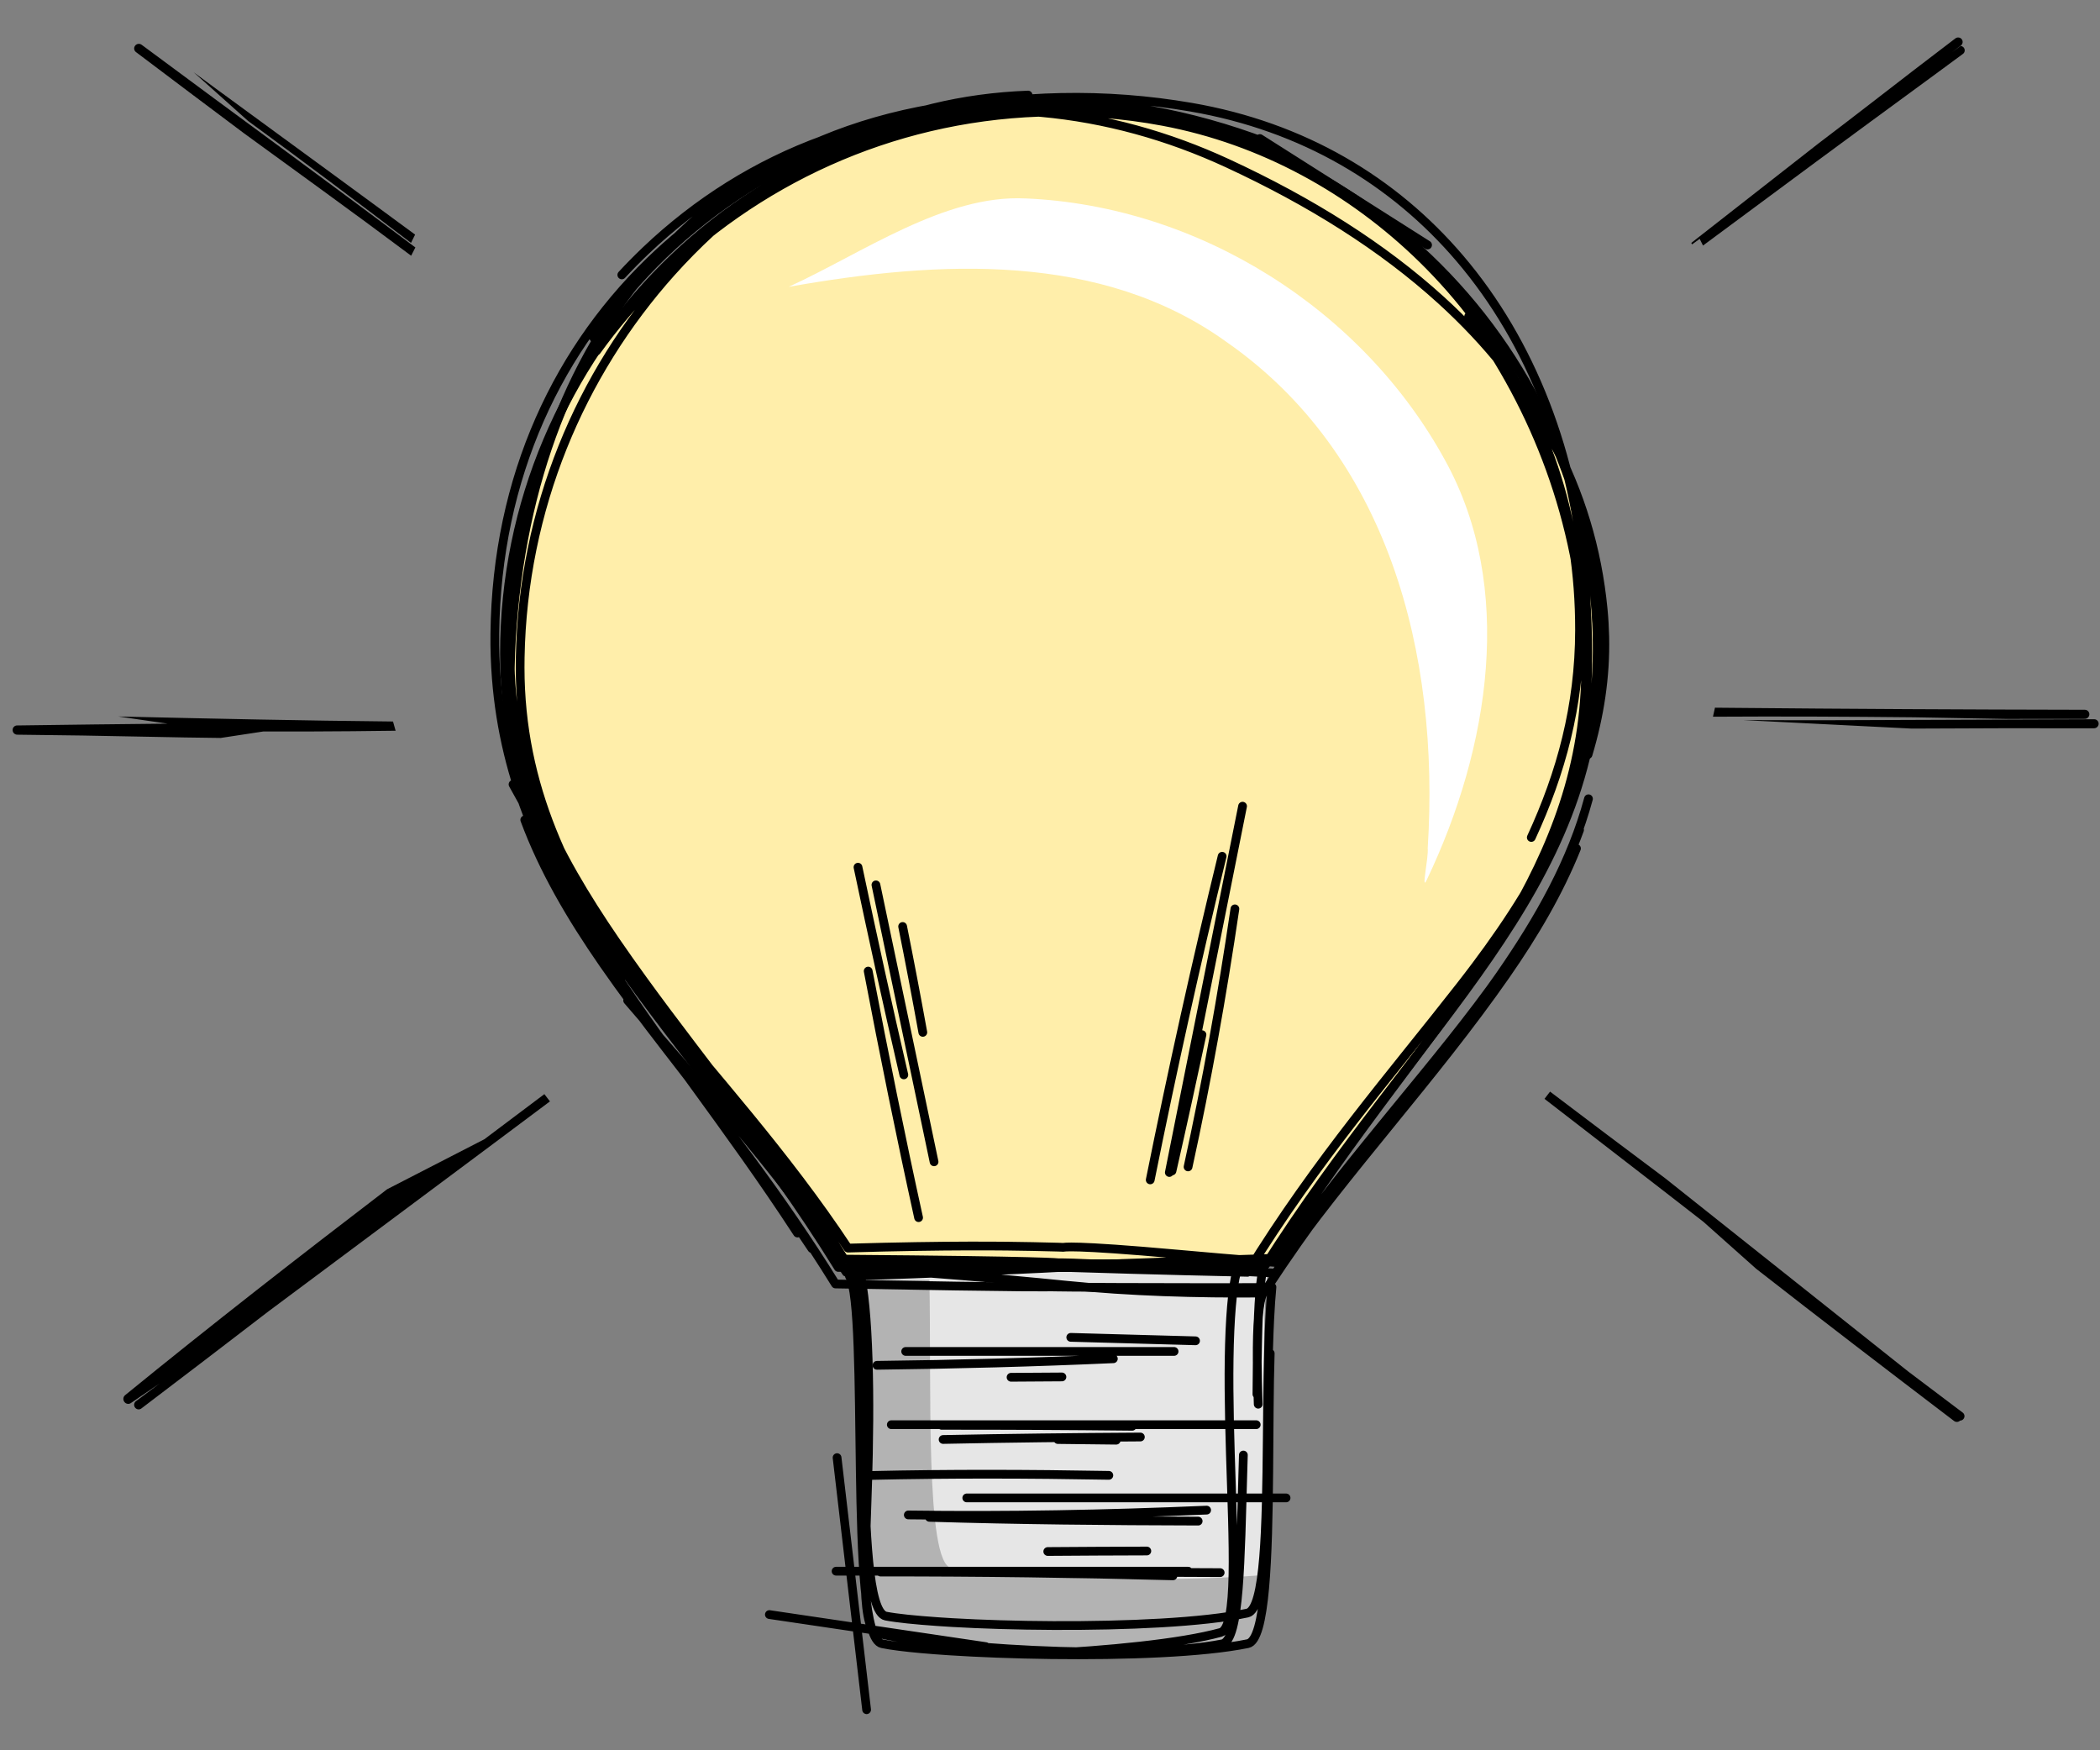 <?xml version="1.0" encoding="UTF-8" standalone="no"?>
<!-- Created with Inkscape (http://www.inkscape.org/) -->

<svg
   width="240"
   height="200"
   viewBox="0 0 63.5 52.917"
   version="1.1"
   id="svg1"
   inkscape:version="1.3.2 (091e20ef0f, 2023-11-25, custom)"
   sodipodi:docname="spielidee.svg"
   xml:space="preserve"
   xmlns:inkscape="http://www.inkscape.org/namespaces/inkscape"
   xmlns:sodipodi="http://sodipodi.sourceforge.net/DTD/sodipodi-0.dtd"
   xmlns="http://www.w3.org/2000/svg"
   xmlns:svg="http://www.w3.org/2000/svg"><rect x="0" y="0" width="63.5" height="52.917" fill="#808080" stroke="none"/><sodipodi:namedview
     id="namedview1"
     pagecolor="#ffffff"
     bordercolor="#000000"
     borderopacity="0.25"
     inkscape:showpageshadow="2"
     inkscape:pageopacity="0.0"
     inkscape:pagecheckerboard="0"
     inkscape:deskcolor="#d1d1d1"
     inkscape:document-units="px"
     inkscape:zoom="1.6"
     inkscape:cx="120"
     inkscape:cy="100"
     inkscape:window-width="1440"
     inkscape:window-height="831"
     inkscape:window-x="0"
     inkscape:window-y="0"
     inkscape:window-maximized="1"
     inkscape:current-layer="g30"
     showgrid="true"><inkscape:grid
       id="grid10"
       units="px"
       originx="0"
       originy="0"
       spacingx="1.323"
       spacingy="1.323"
       empcolor="#0099e5"
       empopacity="0.302"
       color="#0099e5"
       opacity="0.149"
       empspacing="5"
       dotted="false"
       gridanglex="30"
       gridanglez="30"
       visible="true" /></sodipodi:namedview><defs
     id="defs1"><inkscape:path-effect
       effect="sketch"
       id="path-effect38"
       is_visible="true"
       lpeversion="1"
       nbiter_approxstrokes="1"
       parallel_offset="0.2;1"
       strokelength="26.5"
       strokelength_rdm="0.5;1"
       strokeoverlap="0"
       strokeoverlap_rdm="0.2;1"
       ends_tolerance="0.4;1"
       tremble_size="0.2;1"
       tremble_frequency="2"
       nbtangents="0"
       tgt_places_rdmness="0.5;1"
       tgtlength="5"
       tgtlength_rdm="0.3;1"
       tgtscale="10" /><inkscape:path-effect
       effect="sketch"
       id="path-effect37"
       is_visible="true"
       lpeversion="1"
       nbiter_approxstrokes="3"
       parallel_offset="0.2;1"
       strokelength="70"
       strokelength_rdm="0.3;1"
       strokeoverlap="0.5"
       strokeoverlap_rdm="0.5;1"
       ends_tolerance="0.1;1"
       tremble_size="0.8;1"
       tremble_frequency="3"
       nbtangents="2"
       tgt_places_rdmness="0.5;1"
       tgtlength="5"
       tgtlength_rdm="0.3;1"
       tgtscale="10" /><inkscape:path-effect
       effect="sketch"
       id="path-effect26"
       is_visible="true"
       lpeversion="1"
       nbiter_approxstrokes="3"
       parallel_offset="0.2;1"
       strokelength="70"
       strokelength_rdm="0.3;1"
       strokeoverlap="0.5"
       strokeoverlap_rdm="0.5;1"
       ends_tolerance="0.1;1"
       tremble_size="0.8;1"
       tremble_frequency="3"
       nbtangents="2"
       tgt_places_rdmness="0.5;1"
       tgtlength="5"
       tgtlength_rdm="0.3;1"
       tgtscale="10" /><inkscape:path-effect
       effect="sketch"
       id="path-effect25"
       is_visible="true"
       lpeversion="1"
       nbiter_approxstrokes="3"
       parallel_offset="0.2;1"
       strokelength="70"
       strokelength_rdm="0.3;1"
       strokeoverlap="0.5"
       strokeoverlap_rdm="0.5;1"
       ends_tolerance="0.1;1"
       tremble_size="0.8;1"
       tremble_frequency="3"
       nbtangents="2"
       tgt_places_rdmness="0.5;1"
       tgtlength="5"
       tgtlength_rdm="0.3;1"
       tgtscale="10" /><inkscape:path-effect
       effect="sketch"
       id="path-effect13"
       is_visible="true"
       lpeversion="1"
       nbiter_approxstrokes="3"
       parallel_offset="0.2;1"
       strokelength="70"
       strokelength_rdm="0.3;1"
       strokeoverlap="0.5"
       strokeoverlap_rdm="0.5;1"
       ends_tolerance="0.1;1"
       tremble_size="0.8;1"
       tremble_frequency="3"
       nbtangents="3"
       tgt_places_rdmness="0.5;1"
       tgtlength="5"
       tgtlength_rdm="0.3;1"
       tgtscale="10" /><inkscape:path-effect
       effect="sketch"
       id="path-effect12"
       is_visible="true"
       lpeversion="1"
       nbiter_approxstrokes="3"
       parallel_offset="0.2;1"
       strokelength="70"
       strokelength_rdm="0.3;1"
       strokeoverlap="0.5"
       strokeoverlap_rdm="0.5;1"
       ends_tolerance="0.1;1"
       tremble_size="0.8;1"
       tremble_frequency="3"
       nbtangents="2"
       tgt_places_rdmness="0.5;1"
       tgtlength="10"
       tgtlength_rdm="0.3;1"
       tgtscale="10" /><inkscape:path-effect
       effect="sketch"
       id="path-effect18"
       is_visible="true"
       lpeversion="1"
       nbiter_approxstrokes="3"
       parallel_offset="0.2;1"
       strokelength="70"
       strokelength_rdm="0.3;1"
       strokeoverlap="0.5"
       strokeoverlap_rdm="0.5;1"
       ends_tolerance="0.1;1"
       tremble_size="0.8;1"
       tremble_frequency="3"
       nbtangents="2"
       tgt_places_rdmness="0.5;1"
       tgtlength="10"
       tgtlength_rdm="0.3;1"
       tgtscale="10" /><inkscape:path-effect
       effect="sketch"
       id="path-effect10"
       is_visible="true"
       lpeversion="1"
       nbiter_approxstrokes="3"
       parallel_offset="0.2;1"
       strokelength="70"
       strokelength_rdm="0.3;1"
       strokeoverlap="0.5"
       strokeoverlap_rdm="0.5;1"
       ends_tolerance="0.1;1"
       tremble_size="0.8;1"
       tremble_frequency="3"
       nbtangents="2"
       tgt_places_rdmness="0.5;1"
       tgtlength="10"
       tgtlength_rdm="0.3;1"
       tgtscale="10" /><inkscape:path-effect
       effect="sketch"
       id="path-effect9"
       is_visible="true"
       lpeversion="1"
       nbiter_approxstrokes="3"
       parallel_offset="0.2;1"
       strokelength="70"
       strokelength_rdm="0.3;1"
       strokeoverlap="0.5"
       strokeoverlap_rdm="0.5;1"
       ends_tolerance="0.1;1"
       tremble_size="0.8;1"
       tremble_frequency="3"
       nbtangents="2"
       tgt_places_rdmness="0.5;1"
       tgtlength="10"
       tgtlength_rdm="0.3;1"
       tgtscale="10" /><inkscape:path-effect
       effect="sketch"
       id="path-effect8"
       is_visible="true"
       lpeversion="1"
       nbiter_approxstrokes="3"
       parallel_offset="0.2;1"
       strokelength="70"
       strokelength_rdm="0.3;1"
       strokeoverlap="0.5"
       strokeoverlap_rdm="0.5;1"
       ends_tolerance="0.1;1"
       tremble_size="0.8;1"
       tremble_frequency="3"
       nbtangents="2"
       tgt_places_rdmness="0.5;1"
       tgtlength="10"
       tgtlength_rdm="0.3;1"
       tgtscale="10" /><inkscape:path-effect
       effect="sketch"
       id="path-effect3"
       is_visible="true"
       lpeversion="1"
       nbiter_approxstrokes="3"
       parallel_offset="0.2;1"
       strokelength="70"
       strokelength_rdm="0.3;1"
       strokeoverlap="0.5"
       strokeoverlap_rdm="0.5;1"
       ends_tolerance="0.1;1"
       tremble_size="0.8;1"
       tremble_frequency="3"
       nbtangents="2"
       tgt_places_rdmness="0.5;1"
       tgtlength="10"
       tgtlength_rdm="0.3;1"
       tgtscale="10" /><inkscape:path-effect
       effect="sketch"
       id="path-effect2"
       is_visible="true"
       lpeversion="1"
       nbiter_approxstrokes="4"
       parallel_offset="0.7;1"
       strokelength="50"
       strokelength_rdm="0.3;1"
       strokeoverlap="0.3"
       strokeoverlap_rdm="0.3;1"
       ends_tolerance="0.1;1"
       tremble_size="0.8;1"
       tremble_frequency="3"
       nbtangents="0"
       tgt_places_rdmness="1;1"
       tgtlength="100"
       tgtlength_rdm="0.3;1"
       tgtscale="10" /><inkscape:path-effect
       effect="sketch"
       id="path-effect1"
       is_visible="true"
       lpeversion="1"
       nbiter_approxstrokes="3"
       parallel_offset="0.5;1"
       strokelength="50"
       strokelength_rdm="0.3;1"
       strokeoverlap="0.3"
       strokeoverlap_rdm="0.3;1"
       ends_tolerance="0.1;1"
       tremble_size="1;1"
       tremble_frequency="3"
       nbtangents="0"
       tgt_places_rdmness="1;1"
       tgtlength="100"
       tgtlength_rdm="0.3;1"
       tgtscale="10" /><inkscape:path-effect
       effect="sketch"
       id="path-effect11"
       is_visible="true"
       lpeversion="1"
       nbiter_approxstrokes="3"
       parallel_offset="0.5;1"
       strokelength="50"
       strokelength_rdm="0.3;1"
       strokeoverlap="0.3"
       strokeoverlap_rdm="0.3;1"
       ends_tolerance="0.1;1"
       tremble_size="1;1"
       tremble_frequency="3"
       nbtangents="0"
       tgt_places_rdmness="1;1"
       tgtlength="100"
       tgtlength_rdm="0.3;1"
       tgtscale="10" /><inkscape:path-effect
       effect="sketch"
       id="path-effect7"
       is_visible="true"
       lpeversion="1"
       nbiter_approxstrokes="3"
       parallel_offset="1;1"
       strokelength="50"
       strokelength_rdm="0.3;1"
       strokeoverlap="0.3"
       strokeoverlap_rdm="0.3;1"
       ends_tolerance="0.1;1"
       tremble_size="1.2;1"
       tremble_frequency="3"
       nbtangents="0"
       tgt_places_rdmness="1;1"
       tgtlength="100"
       tgtlength_rdm="0.3;1"
       tgtscale="10" /><rect
       x="223.775"
       y="306.532"
       width="415.43"
       height="124.347"
       id="rect6" /><inkscape:path-effect
       effect="sketch"
       id="path-effect6"
       is_visible="true"
       lpeversion="1"
       nbiter_approxstrokes="3"
       parallel_offset="1;1"
       strokelength="50"
       strokelength_rdm="0.3;1"
       strokeoverlap="0.3"
       strokeoverlap_rdm="0.3;1"
       ends_tolerance="0.1;1"
       tremble_size="1.2;1"
       tremble_frequency="3"
       nbtangents="0"
       tgt_places_rdmness="1;1"
       tgtlength="100"
       tgtlength_rdm="0.3;1"
       tgtscale="10" /><inkscape:path-effect
       effect="sketch"
       id="path-effect5"
       is_visible="true"
       lpeversion="1"
       nbiter_approxstrokes="3"
       parallel_offset="1;1"
       strokelength="50"
       strokelength_rdm="0.3;1"
       strokeoverlap="0.3"
       strokeoverlap_rdm="0.3;1"
       ends_tolerance="0.1;1"
       tremble_size="1.2;1"
       tremble_frequency="3"
       nbtangents="0"
       tgt_places_rdmness="1;1"
       tgtlength="100"
       tgtlength_rdm="0.3;1"
       tgtscale="10" /></defs><g
     inkscape:label="Layer 1"
     inkscape:groupmode="layer"
     id="layer1"><g
       id="g6"><g
         id="g9"
         transform="translate(28.419,-43.5)"><g
           id="g10"><g
             id="g1"
             transform="matrix(1.041,0,0,1.041,-0.142,-7.531)"><g
               id="g30"
               transform="matrix(0.804,0,0,0.804,4.999,11.815)"><path
                 id="path23"
                 style="fill:#e6e6e6;stroke:none;stroke-width:0.316;stroke-linecap:round;stroke-linejoin:round;stroke-dasharray:none"
                 d="m 5.927,91.868 c -0.685,1.085 0.33,13.433 -0.956,13.696 -3.242,0.663 -11.355,0.388 -13.253,0 -1.286,-0.263 -0.388,-11.965 -1.062,-13.057 z"
                 sodipodi:nodetypes="csscc" /><path
                 id="path24"
                 style="fill:#b3b3b3;stroke:none;stroke-width:0.316;stroke-linecap:round;stroke-linejoin:round;stroke-dasharray:none"
                 d="m -9.344,92.507 c 0.674,1.092 -0.224,12.794 1.062,13.057 1.898,0.388 10.011,0.663 13.253,0 0.355,-0.073 0.54,-1.034 0.64,-2.389 -3.799,0.308 -9.668,0.066 -11.247,-0.257 -0.95,-0.194 -0.709,-6.62 -0.79,-10.411 z" /><g
                 id="g25"
                 style="stroke-width:0.316;stroke-dasharray:none"><g
                   id="g29"
                   style="stroke-width:0.316;stroke-dasharray:none"><g
                     id="g28"
                     style="stroke-width:0.316;stroke-dasharray:none"><g
                       id="g27"
                       style="stroke-width:0.316;stroke-dasharray:none"><path
                         id="path26"
                         style="fill:#ffeeaa;stroke:#000000;stroke-width:0.316;stroke-linecap:round;stroke-linejoin:round;stroke-dasharray:none"
                         d="m 17.725,69.892 c 0,8.564 -6.457,13.295 -12.064,22.168 -15.377,0 0,0 -15.377,0 C -15.189,83.188 -21.778,78.457 -21.778,69.892 c 0,-10.909 8.843,-19.752 19.752,-19.752 10.909,0 19.752,8.843 19.752,19.752 z"
                         sodipodi:nodetypes="sccsss" /><g
                         id="g26"
                         inkscape:path-effect="#path-effect26"
                         style="stroke-width:0.316;stroke-linecap:round;stroke-linejoin:round;stroke-dasharray:none"><path
                           id="path1"
                           style="fill:none;stroke:#000000;stroke-width:0.316;stroke-linecap:round;stroke-linejoin:round;stroke-dasharray:none"
                           d="m 17.386,75.13 c -0.605,2.242 -1.754,4.3 -3.203,6.385 -2.335,3.359 -5.476,6.819 -8.4,11.271 -0.837,0.002 -1.576,0.003 -2.243,0.002 -3e-7,0 -6e-7,0 -9e-7,0 -5.312,-0.006 -5.565,-0.026 -5.579,-0.026 -0.002,-1.3e-5 -3.9e-5,-2.6e-5 -0.002,-3.9e-5 -0.016,-1.34e-4 -0.352,0.035 -7.777,-0.105 -1.998,-3.231 -4.136,-5.935 -6.127,-8.513 -0.809,-1.047 -1.565,-2.051 -2.25,-3.04 -1.198,-1.729 -2.185,-3.42 -2.849,-5.212 m 10.374,15.487 c -2.762,-4.157 -5.531,-7.447 -7.677,-10.741 -1.987,-3.05 -3.432,-6.104 -3.725,-9.862 -0.041,-0.527 -0.06,-1.063 -0.053,-1.61 0.063,-5.661 2.287,-10.392 5.922,-13.754 1.5,-1.387 3.239,-2.539 5.164,-3.421 1.08,-0.495 2.21,-0.907 3.379,-1.224 m -10.889,7.714 c 0.636,-0.959 1.368,-1.856 2.182,-2.681 3.596,-3.643 8.796,-5.879 14.686,-6.004 1.608,-0.034 3.185,0.09 4.711,0.353 4.056,0.699 7.323,2.667 9.701,5.453 2.6,3.047 4.148,7.079 4.515,11.596 0.096,1.179 0.133,2.352 0.102,3.515 -0.021,0.788 -0.081,1.528 -0.178,2.234 M 13.058,57.704 c 2.44,3.321 4.013,7.43 4.211,11.872 0.168,3.766 -0.901,6.759 -2.565,9.683 -0.208,0.366 -0.43,0.732 -0.662,1.101 -2.091,3.308 -5.145,6.771 -8.025,11.371 -2.993,0.092 -6.372,0.221 -6.642,0.231 -0.411,0.015 -0.682,0.026 -1.094,0.041 -0.002,5.8e-5 3.05e-5,1.17e-4 -0.002,1.75e-4 0.713,-0.027 -1.154,0.044 -0.441,0.017 -0.698,0.027 -2.469,0.096 -7.266,0.213 -2.573,-3.913 -5.467,-6.962 -7.899,-9.818 m 34.28,-5.49 c -0.641,1.592 -1.52,3.088 -2.551,4.57 -2.603,3.738 -5.723,7.031 -8.326,10.769 -1.757,-0.084 -3.302,-0.166 -4.305,-0.221 -2e-7,-10e-7 -4e-7,-10e-7 -7e-7,-10e-7 -3.322,-0.181 -3.511,-0.15 -3.523,-0.151 -0.002,-5e-5 -3.86e-5,-1.01e-4 -0.002,-1.51e-4 -0.016,-5.17e-4 -0.375,-0.074 -7.751,-0.132 -2.383,-3.854 -5.036,-7.006 -7.264,-10.084 -0.342,-0.473 -0.672,-0.937 -0.987,-1.397 -2.225,-3.249 -3.746,-6.281 -3.816,-10.001 m 10.929,20.122 c -2.169,-3.33 -4.555,-6.133 -6.495,-8.921 -2.358,-3.389 -4.072,-6.766 -4.074,-11.093 -5.7e-5,-0.12 9.81e-4,-0.239 0.003,-0.358 0,0 0,-10e-7 0,-10e-7 0.096,-5.377 2.174,-10.251 5.463,-13.92 1.801,-2.009 3.96,-3.651 6.347,-4.815 1.956,-0.954 4.17,-1.495 6.539,-1.583 m -14.678,6.496 c 0.28,-0.302 0.569,-0.595 0.866,-0.878 3.684,-3.505 8.684,-5.498 14.283,-4.988 2.33,0.212 4.589,0.842 6.727,1.83 3.016,1.395 5.61,3.027 7.723,4.948 3.358,3.052 5.436,6.783 5.856,11.174 0.031,0.322 0.05,0.651 0.058,0.987 0.033,1.448 -0.189,2.865 -0.604,4.252 M 15.04,60.126 c 1.773,2.889 2.747,6.334 2.655,10.032 -0.107,4.29 -1.866,7.655 -4.386,11.014 -0.18,0.239 -0.363,0.479 -0.55,0.718 -2.483,3.183 -5.184,6.268 -7.691,10.345 -3.234,-0.068 -5.737,-0.149 -6.386,-0.17 -0.431,-0.014 -0.637,-0.022 -1.069,-0.036 -0.002,-5.2e-5 8.72e-5,-1.03e-4 -0.001,-1.55e-4 -0.011,-3.63e-4 -0.162,-4e-4 -2.606,-0.095 -2e-7,0 -3e-7,0 -5e-7,-10e-7 -0.636,-0.025 -1.463,-0.051 -2.459,-0.07 M 17.064,76.255 c -0.667,1.823 -1.642,3.501 -2.799,5.149 -2.303,3.281 -5.346,6.458 -8.156,10.478 -1.411,-0.112 -2.643,-0.219 -3.561,-0.302 -3e-7,0 -5e-7,0 -7e-7,0 -3.88,-0.349 -4.119,-0.246 -4.132,-0.246 -0.002,-5.1e-5 -1.69e-5,-1.01e-4 -0.002,-1.51e-4 -0.008,-2.57e-4 -0.097,-0.009 -1.108,-0.029 -0.953,-0.019 -3.002,-0.051 -6.674,0.056 -2.266,-3.423 -4.895,-6.286 -7.053,-8.965 -0.497,-0.617 -0.97,-1.226 -1.414,-1.833 -2.405,-3.285 -4.001,-6.552 -3.886,-10.653 0.034,-1.198 0.186,-2.363 0.444,-3.484 m 10.085,24.391 c -2.521,-3.869 -5.119,-7.029 -7.092,-10.181 -1.972,-3.151 -3.35,-6.345 -3.282,-10.258 0.006,-0.35 0.02,-0.704 0.042,-1.064 0.351,-5.629 2.187,-10.394 5.373,-13.853 1.41,-1.531 3.073,-2.786 4.957,-3.711 2.342,-1.149 5.183,-1.824 8.317,-1.861 2.979,-0.035 5.912,0.508 8.604,1.533 m -24.173,7.526 c 0.64,-0.887 1.347,-1.722 2.113,-2.496 3.594,-3.632 8.474,-5.922 13.869,-6.12 1.54,-0.056 3.039,0.06 4.476,0.33 3.592,0.673 6.831,2.473 9.369,4.957 2.864,2.804 4.846,6.493 5.46,10.445 0.148,0.953 0.224,1.949 0.222,2.98 -0.005,2.737 -0.664,5.149 -1.743,7.484 m -32.889,5.117 -3.899,-7.035 M 5.514,51.281 11.573,55.126"
                           sodipodi:nodetypes="sccsss"
                           inkscape:original-d="m 17.725415,69.892189 c 0,8.563565 -6.456569,13.295313 -12.0635587,22.168433 -15.3766481,0 0,0 -15.3766481,0 C -15.189489,83.187502 -21.77835,78.457327 -21.77835,69.892189 c 0,-10.908663 8.843219,-19.751883 19.7518822,-19.751883 10.9086637,0 19.7518828,8.843219 19.7518828,19.751883 z" /><path
                           style="fill:none;stroke:#000000;stroke-width:0.316;stroke-linecap:round;stroke-linejoin:round;stroke-dasharray:none"
                           d="m -8.319,95.595 c 2.847,-0.034 5.694,-0.109 8.54,-0.237 m -3.696,0.669 c 0.61,-0.004 1.223,-0.008 1.838,-0.012 m 0.319,-1.43 c 1.514,0.044 3.016,0.083 4.508,0.125 m -8.232,0.384 h 7.457 m -9.697,0 h 9.508"
                           id="path4"
                           inkscape:original-d="M -8.5749057,95.093753 H 4.6542617" /><path
                           style="fill:none;stroke:#000000;stroke-width:0.316;stroke-linecap:round;stroke-linejoin:round;stroke-dasharray:none"
                           d="m -5.982,97.763 c 2.292,-0.002 4.588,0.01 6.883,0.034 m -6.831,0.477 c 2.382,-0.049 4.755,-0.075 7.127,-0.089 m -2.98,0.091 c 0.7,0.009 1.402,0.017 2.107,0.024 M -7.801,97.74 h 8.477 m -2.95,0 h 7.656"
                           id="path5"
                           inkscape:original-d="M -8.5749058,97.739586 H 4.6542616" /><path
                           style="fill:none;stroke:#000000;stroke-width:0.316;stroke-linecap:round;stroke-linejoin:round;stroke-dasharray:none"
                           d="m -7.187,101 c 3.552,0.048 7.145,-0.018 10.778,-0.174 M -8.543,99.574 c 2.826,-0.064 5.7,-0.056 8.601,-0.004 m -6.482,1.517 c 3.187,0.098 6.429,0.128 9.709,0.136 m -8.36,-0.838 h 7.469 m -2.957,0 H 6.461"
                           id="path6"
                           inkscape:original-d="M -8.5749058,100.38542 H 4.6542616" /><path
                           style="fill:none;stroke:#000000;stroke-width:0.316;stroke-linecap:round;stroke-linejoin:round;stroke-dasharray:none"
                           d="m -7.455,103.031 c 3.872,0.023 7.708,0.035 11.535,0.053 m -12.272,-0.021 c 3.61,-0.002 7.12,0.045 10.565,0.137 m -4.522,-0.879 c 1.188,-0.009 2.382,-0.015 3.579,-0.018 m -11.227,0.729 h 9.215 m -5.591,0 h 9.098"
                           id="path7"
                           inkscape:original-d="M -8.5749058,103.03126 H 4.6542616" /><path
                           style="fill:none;stroke:#000000;stroke-width:0.316;stroke-linecap:round;stroke-linejoin:round;stroke-dasharray:none"
                           d="m -6.663,83.568 c -0.231,-1.28 -0.475,-2.556 -0.729,-3.825 m 0.576,10.518 c -0.649,-2.946 -1.251,-5.921 -1.821,-8.907 m 1.288,3.75 c -0.591,-2.545 -1.136,-5.038 -1.656,-7.502 m 2.748,10.642 -1.689,-8.043 m 1.439,6.851 -1.85,-8.812"
                           id="path9"
                           inkscape:original-d="M -5.9290724,89.802084 -8.7071973,76.572921" /><path
                           style="fill:none;stroke:#000000;stroke-width:0.316;stroke-linecap:round;stroke-linejoin:round;stroke-dasharray:none"
                           d="m 2.92,88.428 c 0.678,-3.098 1.233,-6.203 1.692,-9.321 M 2.339,88.575 C 2.711,86.938 3.071,85.297 3.422,83.652 M 1.553,88.897 C 2.349,84.945 3.217,81.038 4.151,77.207 M 2.243,88.63 3.882,80.433 m -0.435,2.174 1.442,-7.209"
                           id="path10"
                           inkscape:original-d="M 2.0084279,89.802084 4.6542616,76.572919" /><path
                           id="path14"
                           style="fill:none;stroke:#000000;stroke-width:0.316;stroke-linecap:round;stroke-linejoin:round;stroke-dasharray:none"
                           d="m 4.918,98.836 c -0.006,0.204 -0.012,0.407 -0.018,0.61 -0.044,1.54 -0.076,3.11 -0.168,4.231 -0.047,0.573 -0.112,1.051 -0.204,1.395 -0.092,0.344 -0.213,0.553 -0.37,0.584 -1.602,0.315 -4.295,0.352 -6.81,0.233 -1.254,-0.059 -2.451,-0.155 -3.448,-0.267 -0.995,-0.111 -1.788,-0.238 -2.222,-0.355 -0.149,-0.04 -0.256,-0.259 -0.325,-0.623 -0.069,-0.363 -0.101,-0.866 -0.104,-1.468 -0.001,-0.284 0.003,-0.59 0.013,-0.913 0.032,-1.043 0.084,-2.251 0.109,-3.462 0.033,-1.619 0.022,-3.142 -0.055,-4.437 -0.037,-0.63 -0.089,-1.18 -0.155,-1.605 -0.065,-0.425 -0.144,-0.728 -0.238,-0.863 4.098,0.006 7.914,0.07 11.817,0.006 0.672,-0.011 1.362,-0.018 2.068,-0.02 -0.095,0.134 -0.175,0.436 -0.238,0.86 -0.063,0.426 -0.109,0.972 -0.137,1.606 -0.058,1.316 -0.034,2.809 0.016,4.449 0.048,1.575 0.117,3.173 0.094,4.358 -0.012,0.599 -0.047,1.101 -0.118,1.465 -0.072,0.364 -0.179,0.584 -0.328,0.625 -1.467,0.401 -4.098,0.651 -6.55,0.775 -5.46e-5,0 -0.097,0.005 -0.097,0.005 M 5.888,95.164 c -0.039,1.249 -0.039,2.746 -0.053,4.264 -0.014,1.546 -0.043,3.071 -0.148,4.222 -0.053,0.576 -0.124,1.059 -0.223,1.407 -0.099,0.348 -0.225,0.559 -0.385,0.592 -1.617,0.332 -4.447,0.431 -7.107,0.398 -1.331,-0.017 -2.62,-0.067 -3.696,-0.137 -0.707,-0.046 -1.322,-0.101 -1.795,-0.161 -0.247,-0.031 -0.455,-0.064 -0.617,-0.098 -0.161,-0.033 -0.287,-0.245 -0.387,-0.594 -0.1,-0.349 -0.174,-0.834 -0.229,-1.413 -0.11,-1.155 -0.148,-2.699 -0.171,-4.267 -0.024,-1.584 -0.033,-3.167 -0.082,-4.466 -0.024,-0.643 -0.058,-1.207 -0.107,-1.644 -0.049,-0.437 -0.114,-0.749 -0.201,-0.891 3.097,-0.099 6.176,-0.232 9.239,-0.4 C 1.843,91.871 3.785,91.817 5.739,91.796 c -0.087,0.134 -0.151,0.433 -0.198,0.854 -0.047,0.422 -0.077,0.967 -0.096,1.595 -0.022,0.715 -0.031,1.529 -0.037,2.394 m 0.543,-3.869 c -0.033,0.341 -0.06,0.735 -0.081,1.167 -0.062,1.28 -0.073,2.782 -0.089,4.364 -0.015,1.544 -0.036,3.081 -0.131,4.233 -0.048,0.579 -0.115,1.064 -0.21,1.414 -0.095,0.35 -0.218,0.563 -0.377,0.597 -1.594,0.341 -4.395,0.462 -7.013,0.45 -1.314,-0.006 -2.586,-0.045 -3.653,-0.107 -0.177,-0.01 -0.349,-0.021 -0.513,-0.033 0,0 -2e-7,0 -2e-7,0 -0.827,-0.057 -1.489,-0.125 -1.884,-0.201 -0.16,-0.031 -0.286,-0.24 -0.386,-0.581 -0.1,-0.342 -0.173,-0.817 -0.229,-1.381 -0.111,-1.118 -0.157,-2.623 -0.194,-4.107 -0.038,-1.513 -0.067,-2.982 -0.135,-4.191 -0.034,-0.596 -0.076,-1.114 -0.133,-1.514 -0.056,-0.4 -0.127,-0.685 -0.216,-0.812 2.628,0.164 5.233,0.373 7.825,0.635 2.287,0.231 4.666,0.303 7.104,0.282 -0.083,0.134 -0.139,0.433 -0.174,0.85 -0.034,0.418 -0.047,0.951 -0.044,1.559 0.003,0.497 0.016,1.037 0.036,1.606 m -9.844,8.756 -7.817,-1.157 m 3.513,3.437 -1.067,-9.106"
                           sodipodi:nodetypes="csscc"
                           inkscape:original-d="m 5.6618562,92.060622 c -0.685305,1.084503 0.224003,12.794058 -1.061797,13.057168 -3.2424036,0.66349 -11.3547036,0.38846 -13.2530536,0 -1.2858001,-0.26311 -0.388164,-11.965377 -1.061797,-13.057168 z" /></g></g></g></g></g><path
                 id="path21"
                 style="fill:#ffffff;stroke:none;stroke-width:0.316;stroke-linecap:round;stroke-linejoin:round;stroke-dasharray:none"
                 d="m -2.948,53.444 c 6.247,0.268 12.177,3.997 15.166,9.482 2.507,4.557 1.611,10.351 -0.675,15.135 -0.213,0.46 0.072,-0.822 0.035,-1.142 0.45,-7.087 -1.453,-14.246 -7.279,-18.297 -4.511,-3.244 -10.343,-2.951 -15.807,-1.985 2.669,-1.219 5.632,-3.342 8.561,-3.192 z"
                 sodipodi:nodetypes="ccccccc" /></g><path
               id="path11"
               style="color:#000000;fill:#000000;stroke-linecap:round;stroke-linejoin:round;-inkscape-stroke:none"
               d="m -17.869,54.497 c 0.89,0.646 1.772,1.297 2.648,1.951 0.042,-0.08 0.08,-0.161 0.123,-0.24 -2.584,-1.942 -5.216,-3.854 -7.829,-5.796 -0.041,-0.03 -0.082,-0.061 -0.123,-0.091 -0.029,-0.021 -0.064,-0.03 -0.1,-0.025 -2.96e-4,-4.3e-5 -5.89e-4,-8.8e-5 -8.8e-4,-1.34e-4 -0.035,0.005 -0.067,0.024 -0.088,0.052 -0.045,0.058 -0.034,0.141 0.024,0.185 1.042,0.787 2.087,1.572 3.133,2.355 m 0.124,-0.354 c 1.606,1.174 3.179,2.357 4.733,3.541 0.04,-0.08 0.078,-0.161 0.119,-0.24 -1.912,-1.41 -3.849,-2.82 -5.787,-4.24 -0.217,-0.159 -0.433,-0.318 -0.648,-0.477 M 21.964,56.076 c 0.008,0.014 0.015,0.028 0.023,0.043 2.63,-1.907 5.206,-3.849 7.805,-5.773 0.059,-0.043 0.072,-0.126 0.028,-0.185 -0.021,-0.028 -0.053,-0.046 -0.087,-0.05 1.52e-4,1.7e-4 3.07e-4,3.43e-4 4.64e-4,5.17e-4 -0.034,-0.005 -0.069,0.003 -0.097,0.024 -0.79,0.601 -1.577,1.204 -2.359,1.811 -0.533,0.413 -1.069,0.823 -1.607,1.231 m 0.286,-0.113 c -1.26,0.948 -2.515,1.894 -3.773,2.846 0.042,0.08 0.08,0.161 0.121,0.242 2.186,-1.624 4.363,-3.232 6.487,-4.784 0.35,-0.256 0.705,-0.517 1.063,-0.782 0.058,-0.042 0.069,-0.124 0.024,-0.182 -0.022,-0.027 -0.054,-0.045 -0.089,-0.049 -4.76e-4,5.28e-4 -9.34e-4,10e-4 -0.001,0.002 m 1.296,19.543 c 0.765,8.6e-5 1.535,-4.21e-4 2.309,-0.002 0.073,1.85e-4 0.132,-0.058 0.133,-0.131 5.02e-4,-0.074 -0.059,-0.133 -0.132,-0.133 -3.489,-0.006 -6.902,-0.024 -10.298,-0.056 -0.148,-0.001 -0.296,-0.003 -0.445,-0.004 -0.018,0.088 -0.038,0.175 -0.058,0.262 1.981,-0.012 3.918,-0.003 5.843,0.017 m -0.068,0.328 c 1.758,-0.011 3.52,-0.013 5.292,-0.009 0.074,4.33e-4 0.134,-0.058 0.136,-0.13 0.002,-0.073 -0.057,-0.133 -0.129,-0.132 -2.487,0.006 -4.95,0.021 -7.369,0.027 -0.926,0.002 -1.873,0.001 -2.833,-0.003 m -41.098,0.045 c -3.051,0.05 -6.054,0.066 -9.036,0.111 -0.072,6.16e-4 -0.131,0.061 -0.129,0.135 0.002,0.074 0.062,0.133 0.136,0.133 1.263,0.013 2.529,0.032 3.797,0.06 0.708,0.016 1.411,0.027 2.11,0.035 m -0.022,-0.195 c 1.725,0.016 3.423,0.008 5.104,-0.015 -0.023,-0.084 -0.049,-0.166 -0.07,-0.25 -0.002,-0.006 -0.003,-0.012 -0.005,-0.017 -4.54e-4,-4.02e-4 -9.14e-4,-8.11e-4 -0.001,-0.001 -2.595,-0.025 -5.226,-0.082 -7.862,-0.143 -0.039,-8.95e-4 -0.078,-0.002 -0.117,-0.003 m 7.808,13.731 c -2.529,1.933 -5.085,3.921 -7.61,5.98 -0.058,0.047 -0.068,0.133 -0.023,0.194 0.045,0.062 0.129,0.077 0.189,0.036 0.868,-0.594 1.741,-1.179 2.619,-1.756 2.686,-1.766 5.275,-3.88 7.892,-6.031 m 0.057,0.226 c 0.533,-0.398 1.069,-0.799 1.606,-1.201 -0.053,-0.069 -0.109,-0.142 -0.162,-0.211 2.8e-5,3.1e-5 6e-5,5.9e-5 9.7e-5,8.2e-5 -2.892,2.175 -5.734,4.307 -8.566,6.448 -1.081,0.817 -2.182,1.641 -3.297,2.469 -0.059,0.044 -0.071,0.127 -0.027,0.185 0.043,0.059 0.126,0.072 0.184,0.027 1.243,-0.943 2.47,-1.881 3.692,-2.82 m 43.211,-1.239 c 1.891,1.478 3.811,2.946 5.75,4.422 0.059,0.045 0.143,0.034 0.189,-0.024 0.045,-0.058 0.035,-0.14 -0.022,-0.184 -1.462,-1.126 -2.912,-2.247 -4.357,-3.353 -1.383,-1.06 -2.798,-2.142 -4.222,-3.231 m 0.022,-0.256 c -1.116,-0.832 -2.229,-1.673 -3.344,-2.517 -0.044,0.058 -0.118,0.152 -0.162,0.21 2.312,1.788 4.62,3.56 6.901,5.357 1.664,1.312 3.366,2.629 5.084,3.96 0.059,0.045 0.143,0.035 0.187,-0.022 0.045,-0.057 0.034,-0.139 -0.023,-0.182 -0.53,-0.401 -1.059,-0.8 -1.587,-1.197"
               sodipodi:nodetypes="cccccccccccccccccccccccccsccccccccccccccccc"
               inkscape:path-effect="#path-effect38"
               inkscape:original-d="m -23.211739,49.982809 c -0.0349,0.0051 -0.06634,0.02385 -0.08733,0.05219 -0.04419,0.05834 -0.03261,0.141471 0.02584,0.185518 l 7.908562,5.930905 c 0.04158,-0.07958 0.08043,-0.160803 0.12299,-0.239779 l -7.871355,-5.904033 c -0.02828,-0.0211 -0.06381,-0.03003 -0.0987,-0.0248 z m 52.953881,0.0016 c -0.03435,-0.0054 -0.06943,0.003 -0.09767,0.02325 l -7.724078,5.793446 c 0.04287,0.07843 0.08264,0.158687 0.124541,0.237711 l 7.757667,-5.81825 c 0.05895,-0.04357 0.07124,-0.126771 0.02739,-0.185518 -0.0214,-0.02788 -0.053,-0.0461 -0.08785,-0.05064 z m -7.016627,19.841685 c -0.02078,0.08822 -0.04247,0.175986 -0.06459,0.26355 H 33.69126 c 0.07266,2.89e-4 0.131958,-0.05808 0.132809,-0.130741 2.88e-4,-0.07347 -0.05934,-0.133097 -0.132809,-0.132809 z m -38.681365,0.104387 -10.839133,0.02842 c -0.07347,-2.87e-4 -0.133096,0.05934 -0.132808,0.132808 8.5e-4,0.07266 0.06014,0.130931 0.132808,0.130742 l 10.90993,-0.02842 c -0.02183,-0.08273 -0.04657,-0.164226 -0.06718,-0.24753 -0.0013,-0.0053 -0.0023,-0.01073 -0.0036,-0.01602 z m 4.686536,10.762135 -12.00392,9.002553 c -0.05845,0.04405 -0.07002,0.127177 -0.02584,0.185518 0.0436,0.05928 0.127199,0.07159 0.186035,0.02739 l 12.005471,-9.00462 c -0.05279,-0.0691 -0.109264,-0.141976 -0.161748,-0.21084 z m 29.129492,0.273368 c -0.05243,0.06866 -0.107976,0.140374 -0.160713,0.20929 l 12.07575,9.246465 c 0.05821,0.0443 0.141314,0.03296 0.185519,-0.02532 0.0443,-0.05821 0.03296,-0.141313 -0.02532,-0.185518 z" /><g
               id="g35"
               transform="matrix(0.804,0,0,0.804,4.999,11.815)"><g
                 id="g34"><g
                   id="g33"><g
                     id="g32"><g
                       id="g31"
                       style="stroke-width:0.265;stroke-linecap:round;stroke-linejoin:round;stroke-dasharray:none" /></g></g></g></g></g></g></g></g></g></svg>
